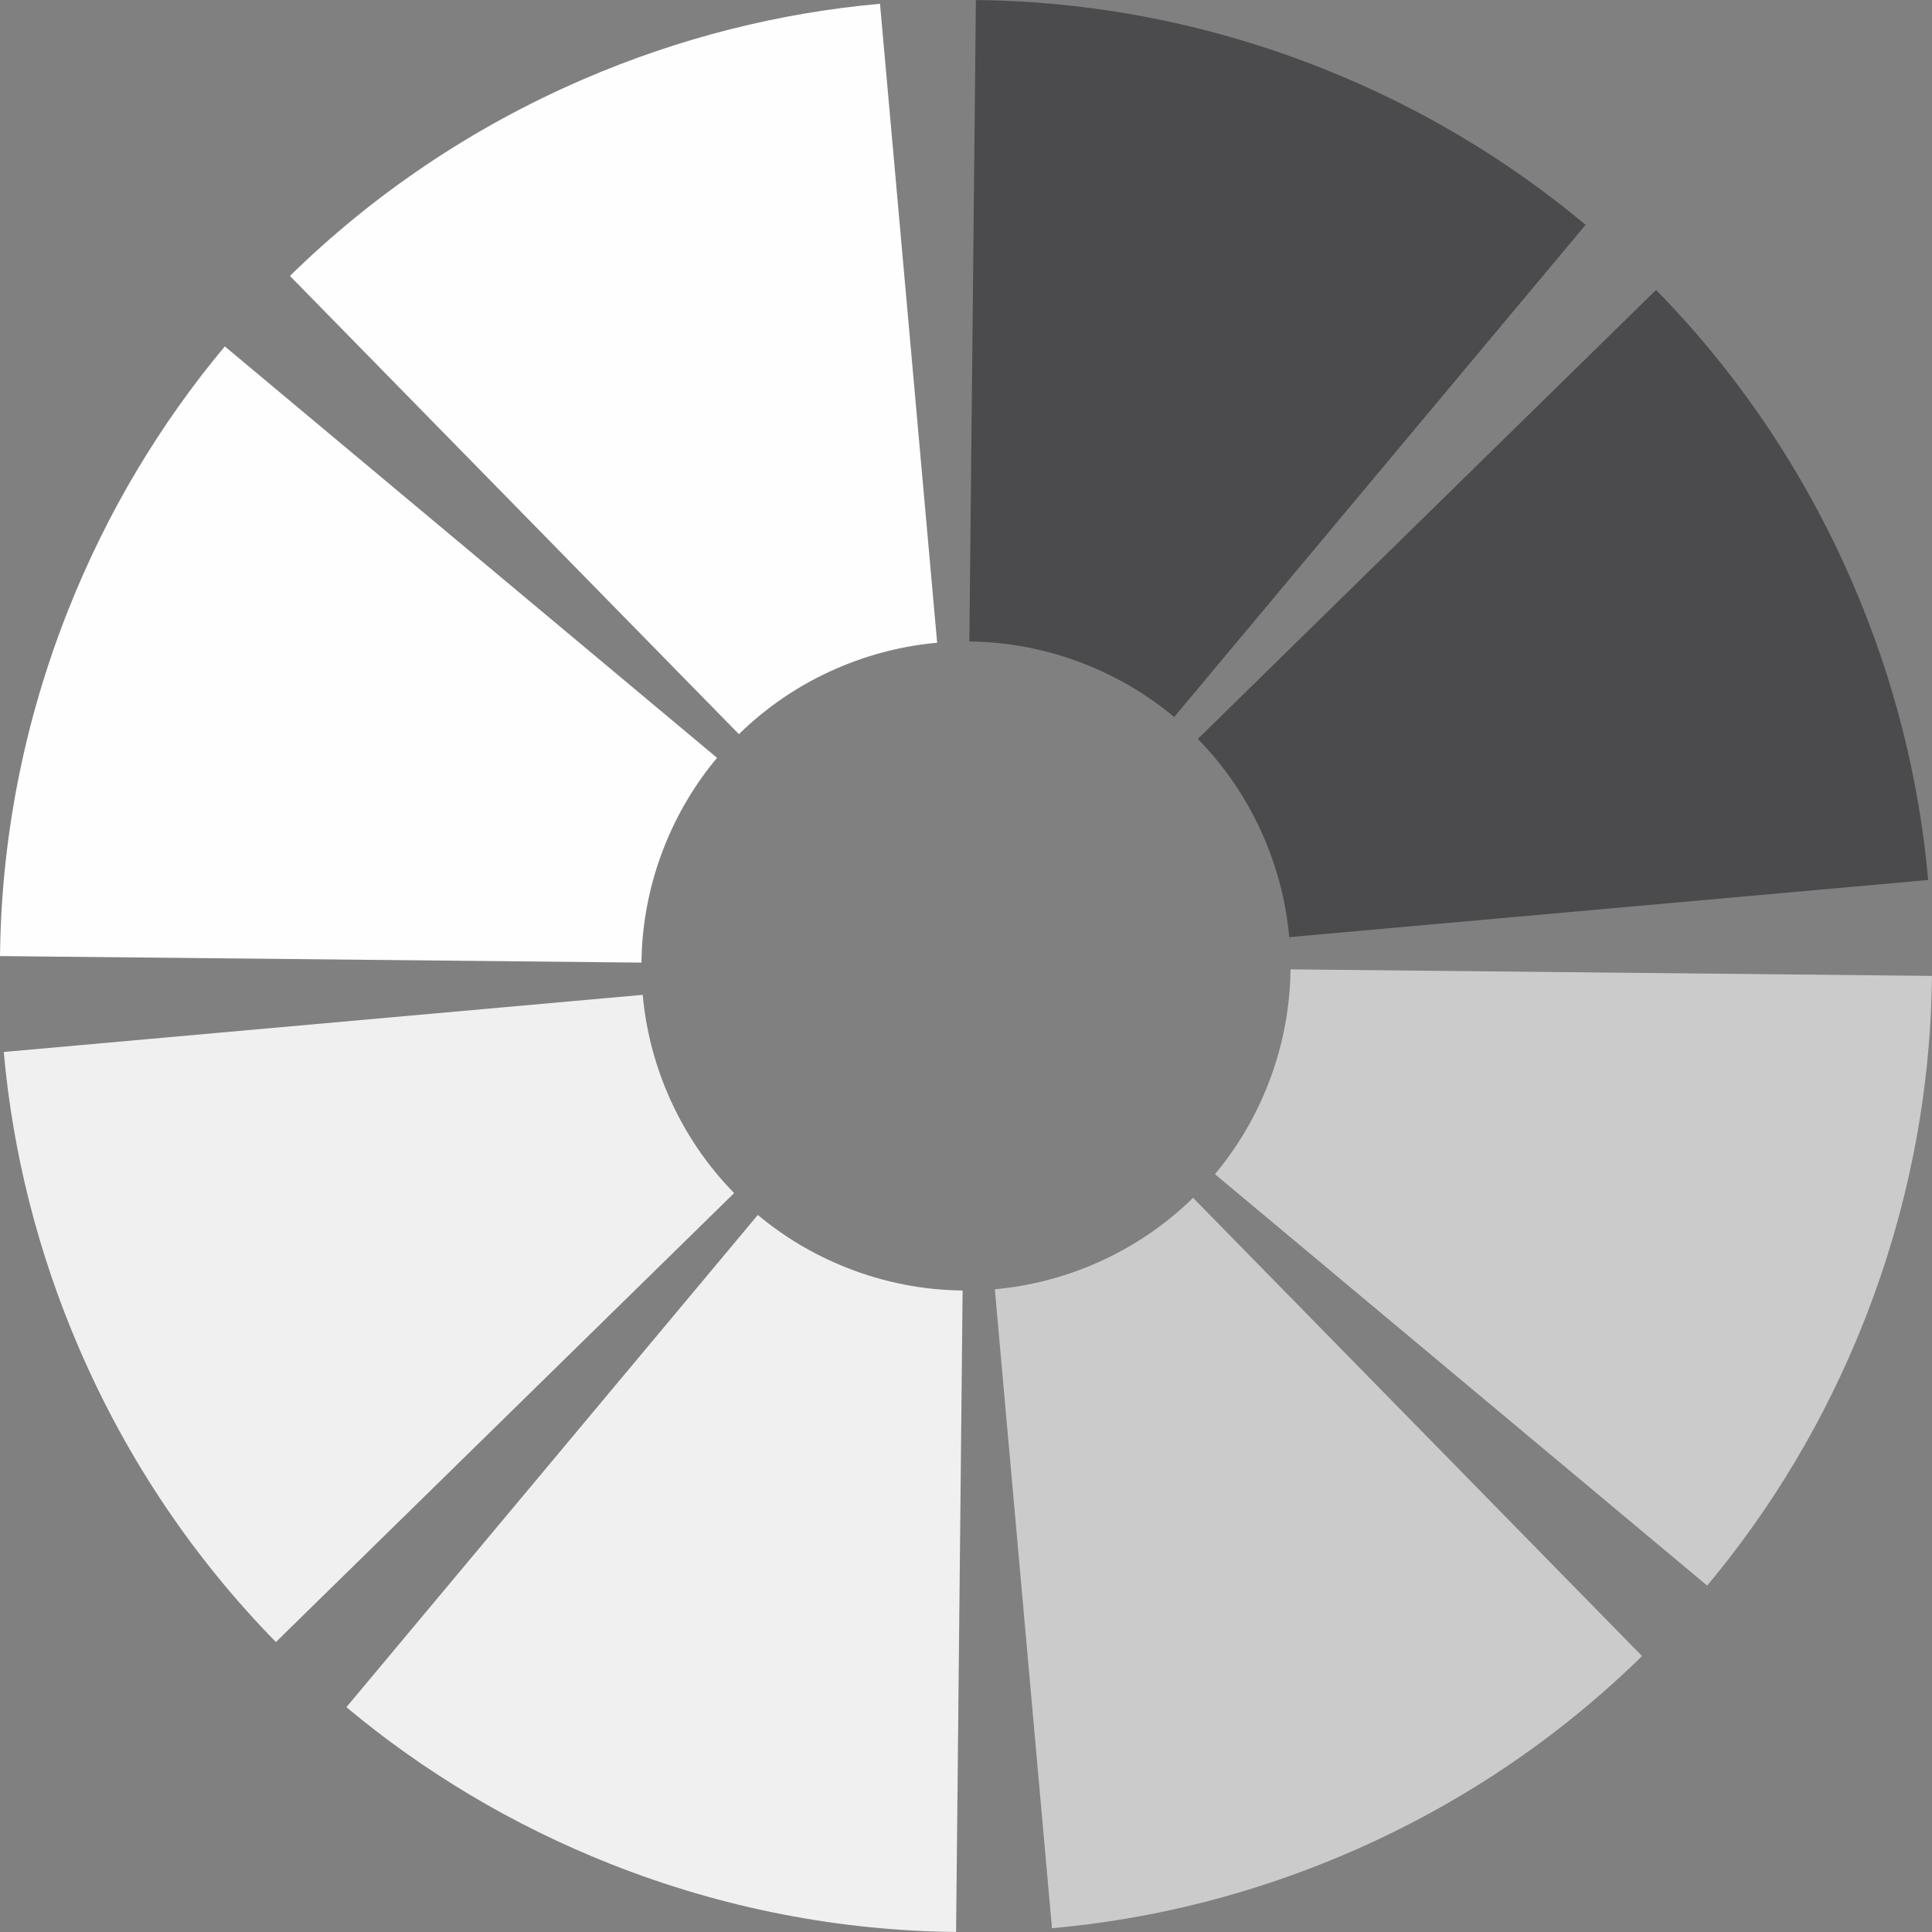 <?xml version="1.0" encoding="UTF-8"?>
<!DOCTYPE svg PUBLIC "-//W3C//DTD SVG 1.1//EN" "http://www.w3.org/Graphics/SVG/1.1/DTD/svg11.dtd">
<!-- Creator: CorelDRAW 2018 (64 Bit Versión de evaluación) -->
<svg xmlns="http://www.w3.org/2000/svg" xml:space="preserve" width="25mm" height="25mm" version="1.1" style="shape-rendering:geometricPrecision; text-rendering:geometricPrecision; image-rendering:optimizeQuality; fill-rule:evenodd; clip-rule:evenodd"
viewBox="0 0 975.66 975.66"
 xmlns:xlink="http://www.w3.org/1999/xlink">
 <rect x="0" y="0" width="975.66" height="975.66" fill="#808080" stroke="none"/>
 <defs>
  <style type="text/css">
   <![CDATA[
    .fil0 {fill:none}
    .fil3 {fill:#FEFEFE}
    .fil1 {fill:#4B4B4D}
    .fil2 {fill:#F0F0F0}
    .fil5 {fill:#F0F0F0}
    .fil4 {fill:#CCCBCB}
   ]]>
  </style>
 </defs>
 <g id="Capa_x0020_1">
  <path class="fil0" d="M492.83 0c58.26,0.59 117.4,11.7 174.8,34.46 49.63,19.68 94.24,46.61 133.09,79.07m-311.19 210.42c19.56,0.2 39.42,3.93 58.7,11.58 16.68,6.61 31.67,15.67 44.73,26.58m-100.13 -362.1l-3.3 323.95m311.19 -210.42l-207.77 248.57"/>
  <path class="fil0" d="M146.42 139.35c41.61,-40.78 91.28,-74.74 147.96,-99.24 49.02,-21.18 99.6,-33.69 150.02,-38.2m-71.25 368.83c13.98,-13.69 30.65,-25.1 49.69,-33.32 16.47,-7.12 33.47,-11.32 50.41,-12.84m-326.84 -185.24l226.73 231.4m71.25 -368.83l28.85 322.68"/>
  <path class="fil0" d="M-0 482.83c0.59,-58.26 11.7,-117.4 34.46,-174.8 19.68,-49.63 46.61,-94.24 79.07,-133.09m210.42 311.19c0.2,-19.56 3.93,-39.42 11.58,-58.7 6.61,-16.68 15.67,-31.67 26.58,-44.72m-362.1 100.13l323.95 3.3m-210.42 -311.19l248.57 207.77"/>
  <path class="fil0" d="M139.35 829.24c-40.78,-41.61 -74.74,-91.28 -99.24,-147.96 -21.18,-49.02 -33.69,-99.6 -38.2,-150.02m368.83 71.25c-13.69,-13.98 -25.1,-30.65 -33.32,-49.69 -7.12,-16.47 -11.32,-33.47 -12.84,-50.41m-185.24 326.84l231.4 -226.73m-368.83 -71.25l322.68 -28.85"/>
  <path class="fil0" d="M482.83 975.66c-58.26,-0.59 -117.4,-11.7 -174.8,-34.46 -49.63,-19.68 -94.24,-46.61 -133.09,-79.07m311.19 -210.42c-19.56,-0.2 -39.42,-3.93 -58.7,-11.58 -16.68,-6.61 -31.67,-15.67 -44.72,-26.58m100.13 362.1l3.3 -323.95m-311.19 210.42l207.77 -248.57"/>
  <path class="fil0" d="M829.24 836.31c-41.61,40.78 -91.28,74.74 -147.96,99.24 -49.02,21.18 -99.6,33.69 -150.02,38.2m71.25 -368.83c-13.98,13.69 -30.65,25.1 -49.69,33.32 -16.47,7.12 -33.47,11.32 -50.41,12.84m326.84 185.24l-226.73 -231.4m-71.25 368.83l-28.85 -322.68"/>
  <path class="fil0" d="M975.66 492.83c-0.59,58.26 -11.7,117.4 -34.46,174.8 -19.68,49.63 -46.61,94.24 -79.07,133.09m-210.42 -311.19c-0.2,19.56 -3.93,39.42 -11.58,58.7 -6.61,16.68 -15.67,31.67 -26.58,44.73m362.1 -100.13l-323.95 -3.3m210.42 311.19l-248.57 -207.77"/>
  <path class="fil0" d="M836.31 146.42c40.78,41.61 74.74,91.28 99.24,147.96 21.18,49.02 33.69,99.6 38.2,150.02m-368.83 -71.25c13.69,13.98 25.1,30.65 33.32,49.69 7.12,16.47 11.32,33.47 12.84,50.41m185.24 -326.84l-231.4 226.73m368.83 71.25l-322.68 28.85"/>
  <path class="fil1" d="M935.54 294.38c-24.49,-56.68 -58.45,-106.35 -99.24,-147.96l-231.4 226.73c13.69,13.98 25.1,30.65 33.32,49.69 7.12,16.47 11.32,33.47 12.84,50.42l322.68 -28.86c-4.51,-50.43 -17.02,-101.01 -38.2,-150.02z"/>
  <path class="fil2" d="M337.42 552.81c-7.12,-16.47 -11.32,-33.47 -12.84,-50.42l-322.68 28.86c4.51,50.43 17.02,101.01 38.2,150.02 24.49,56.68 58.45,106.35 99.24,147.96l231.4 -226.73c-13.69,-13.98 -25.1,-30.65 -33.32,-49.69z"/>
  <path class="fil3" d="M0 482.82l323.94 3.3c0.2,-19.56 3.93,-39.42 11.58,-58.7 6.61,-16.68 15.67,-31.67 26.58,-44.72l-248.57 -207.77c-32.47,38.85 -59.39,83.46 -79.07,133.09 -22.76,57.4 -33.87,116.54 -34.45,174.79z"/>
  <path class="fil3" d="M146.42 139.35l226.73 231.4c13.98,-13.69 30.65,-25.1 49.69,-33.32 16.47,-7.12 33.47,-11.32 50.42,-12.84l-28.86 -322.68c-50.43,4.51 -101.01,17.02 -150.02,38.2 -56.68,24.49 -106.35,58.45 -147.96,99.24z"/>
  <path class="fil1" d="M492.83 0l-3.3 323.94c19.56,0.2 39.42,3.93 58.7,11.58 16.68,6.61 31.67,15.67 44.73,26.58l207.77 -248.57c-38.85,-32.47 -83.46,-59.39 -133.09,-79.07 -57.4,-22.76 -116.54,-33.87 -174.79,-34.45z"/>
  <path class="fil4" d="M975.65 492.83l-323.94 -3.3c-0.2,19.56 -3.93,39.42 -11.58,58.7 -6.61,16.68 -15.67,31.67 -26.58,44.73l248.57 207.77c32.47,-38.85 59.39,-83.46 79.07,-133.09 22.76,-57.4 33.87,-116.54 34.45,-174.79z"/>
  <path class="fil4" d="M829.23 836.31l-226.73 -231.4c-13.98,13.69 -30.65,25.1 -49.69,33.32 -16.47,7.12 -33.47,11.32 -50.42,12.84l28.86 322.68c50.43,-4.51 101.01,-17.02 150.02,-38.2 56.68,-24.49 106.35,-58.45 147.96,-99.24z"/>
  <path class="fil5" d="M482.82 975.65l3.3 -323.94c-19.56,-0.2 -39.42,-3.93 -58.7,-11.58 -16.68,-6.61 -31.67,-15.67 -44.72,-26.58l-207.77 248.57c38.85,32.47 83.46,59.39 133.09,79.07 57.4,22.76 116.54,33.87 174.79,34.45z"/>
 </g>
</svg>
